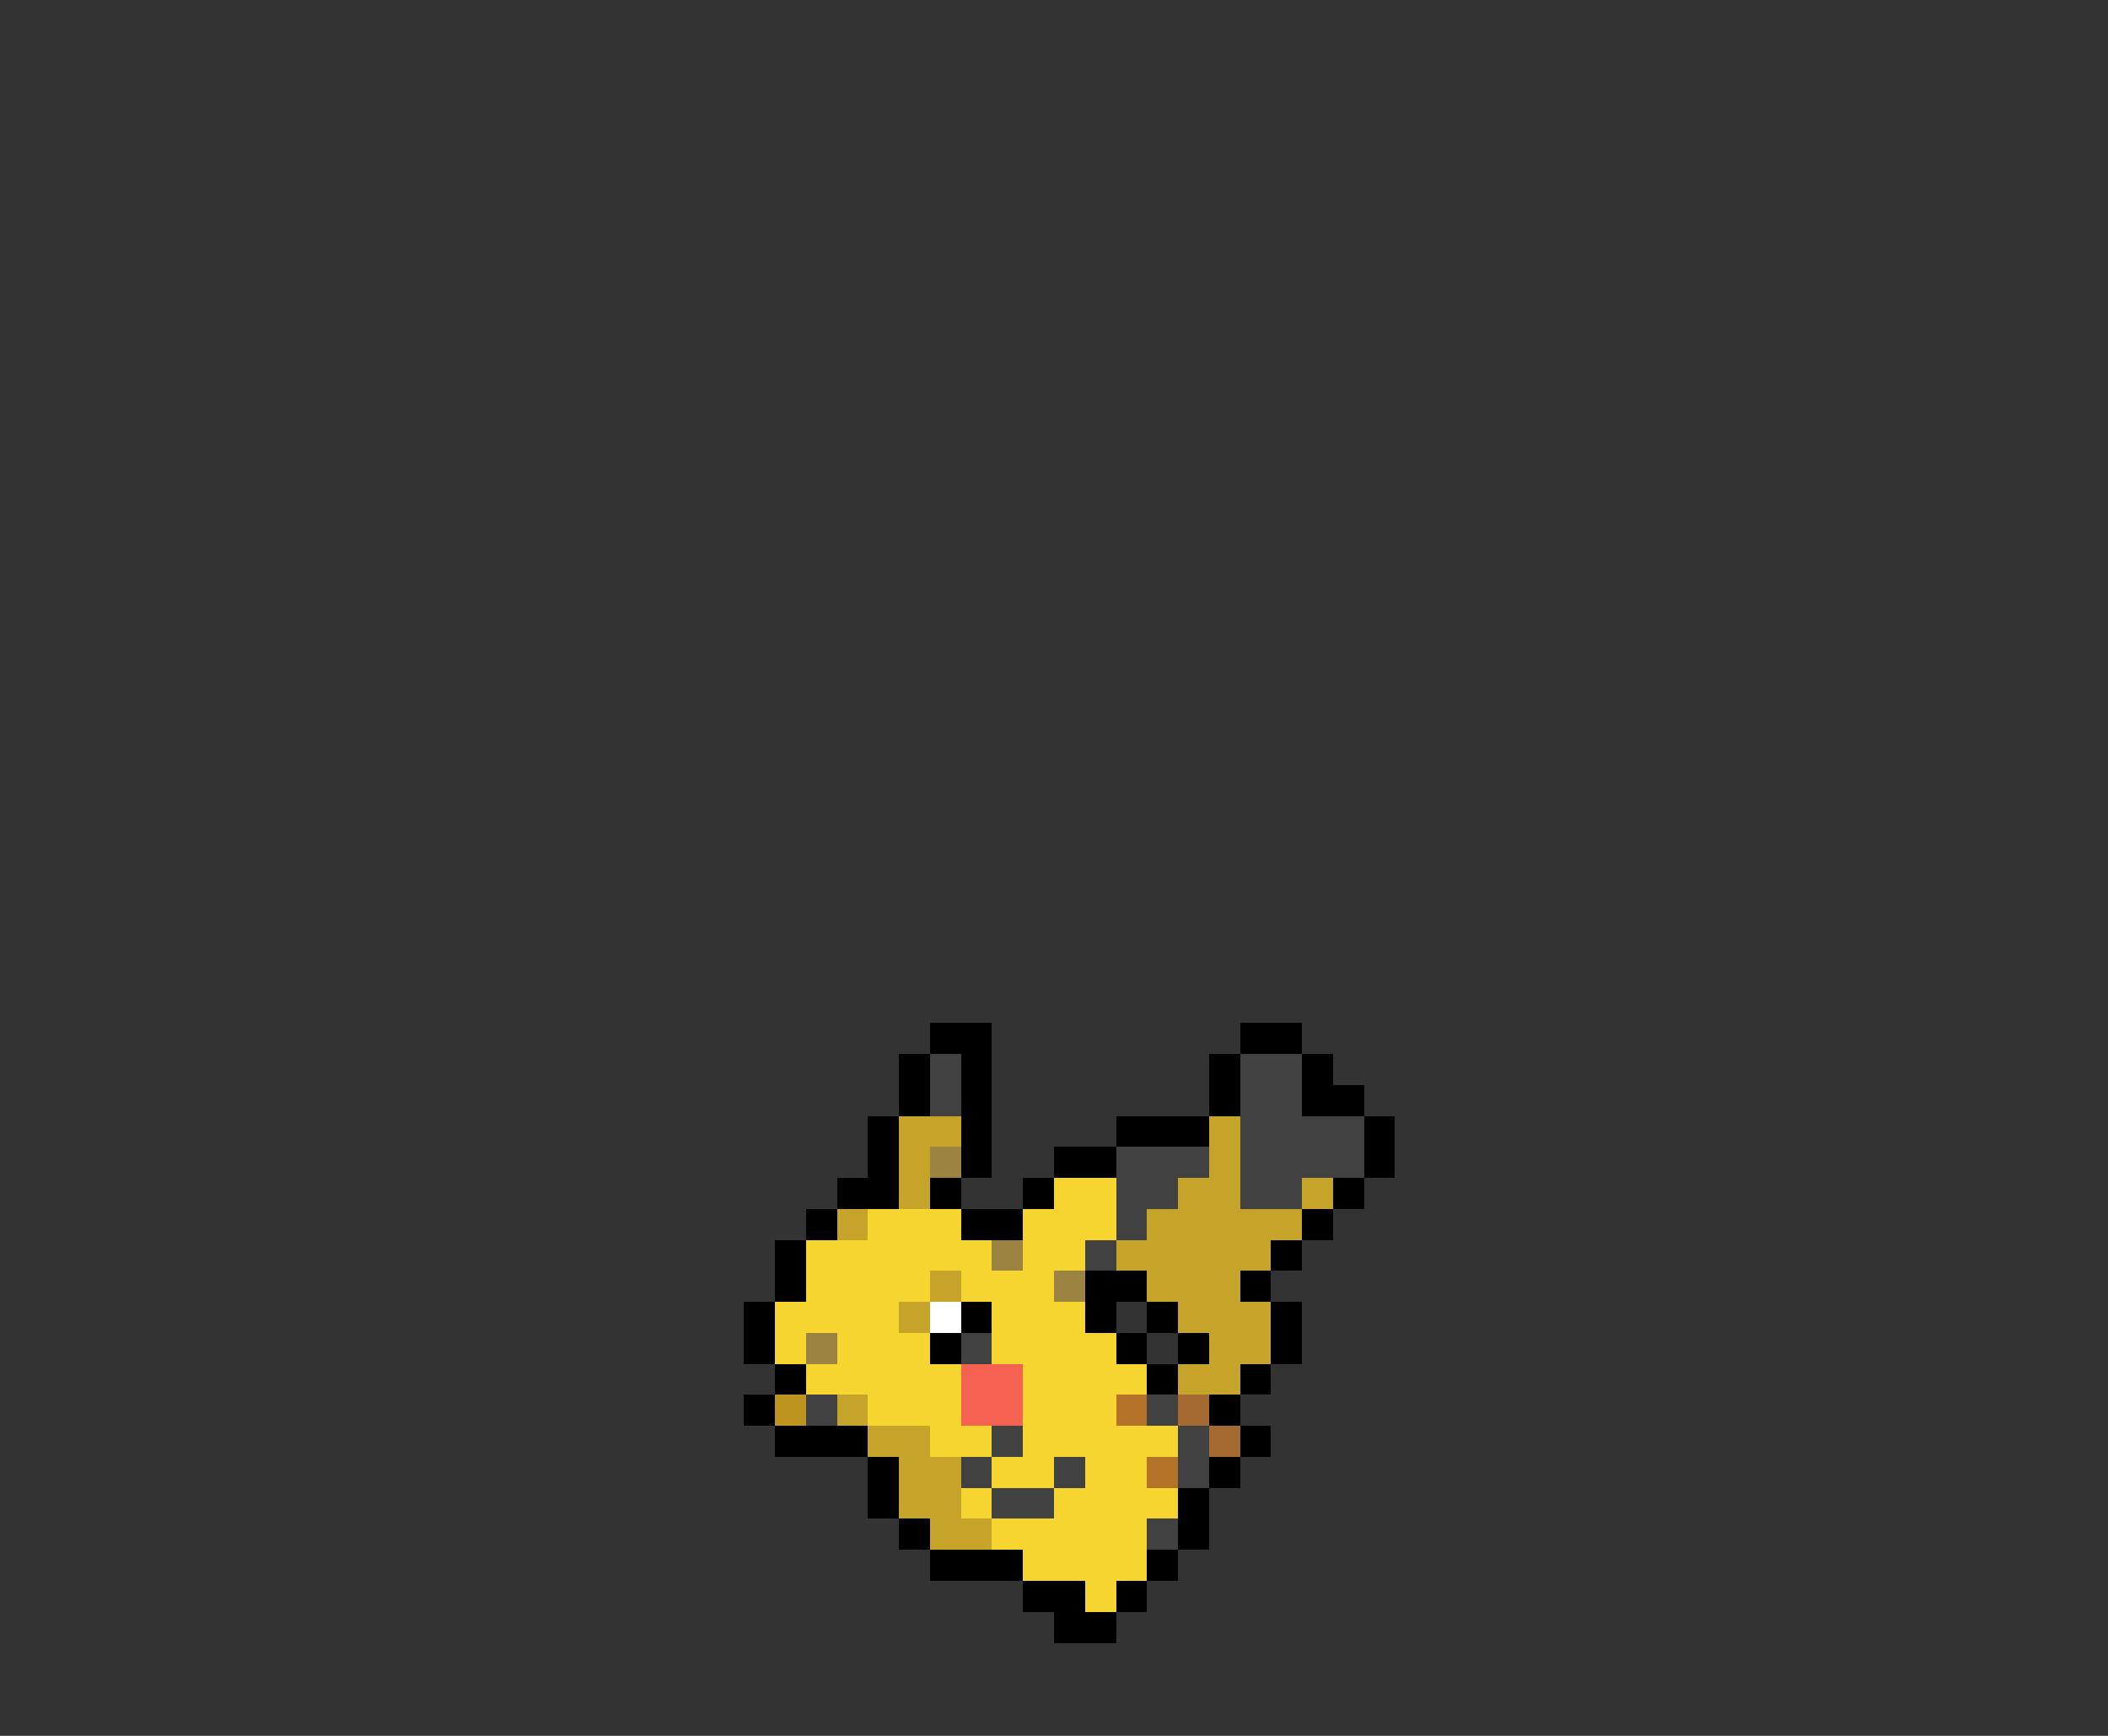 <svg xmlns="http://www.w3.org/2000/svg" viewBox="0 -0.5 68 56" shape-rendering="crispEdges">
<rect x="0" y="-0.5" width="68" height="56" fill="#333333" stroke="none"/>
<path stroke="#000000" d="M30 33h2M40 33h2M29 34h1M31 34h1M39 34h1M42 34h1M29 35h1M31 35h1M39 35h1M42 35h2M28 36h1M31 36h1M36 36h3M44 36h1M28 37h1M31 37h1M34 37h2M44 37h1M27 38h2M30 38h1M33 38h1M43 38h1M26 39h1M31 39h2M42 39h1M25 40h1M41 40h1M25 41h1M35 41h2M40 41h1M24 42h1M31 42h1M35 42h1M37 42h1M41 42h1M24 43h1M30 43h1M36 43h1M38 43h1M41 43h1M25 44h1M37 44h1M40 44h1M24 45h1M39 45h1M25 46h3M40 46h1M28 47h1M39 47h1M28 48h1M38 48h1M29 49h1M38 49h1M30 50h3M37 50h1M33 51h2M36 51h1M34 52h2" />
<path stroke="#414141" d="M30 34h1M40 34h2M30 35h1M40 35h2M40 36h4M36 37h3M40 37h4M36 38h2M40 38h2M36 39h1M35 40h1M31 43h1M26 45h1M37 45h1M32 46h1M38 46h1M31 47h1M34 47h1M38 47h1M32 48h2M37 49h1" />
<path stroke="#c5a429" d="M29 36h2M39 36h1M29 37h1M39 37h1M29 38h1M38 38h2M42 38h1M27 39h1M37 39h5M36 40h5M30 41h1M37 41h3M29 42h1M38 42h3M39 43h2M38 44h2M27 45h1M28 46h2M29 47h2M29 48h2M30 49h2" />
<path stroke="#9c8341" d="M30 37h1M32 40h1M34 41h1M26 43h1" />
<path stroke="#f6d531" d="M34 38h2M28 39h3M33 39h3M26 40h6M33 40h2M26 41h4M31 41h3M25 42h4M32 42h3M25 43h1M27 43h3M32 43h4M26 44h5M33 44h4M28 45h3M33 45h3M30 46h2M33 46h5M32 47h2M35 47h2M31 48h1M34 48h4M32 49h5M33 50h4M35 51h1" />
<path stroke="#ffffff" d="M30 42h1" />
<path stroke="#f66252" d="M31 44h2M31 45h2" />
<path stroke="#bd9420" d="M25 45h1" />
<path stroke="#b47329" d="M36 45h1M37 47h1" />
<path stroke="#a46a31" d="M38 45h1M39 46h1" />
</svg>